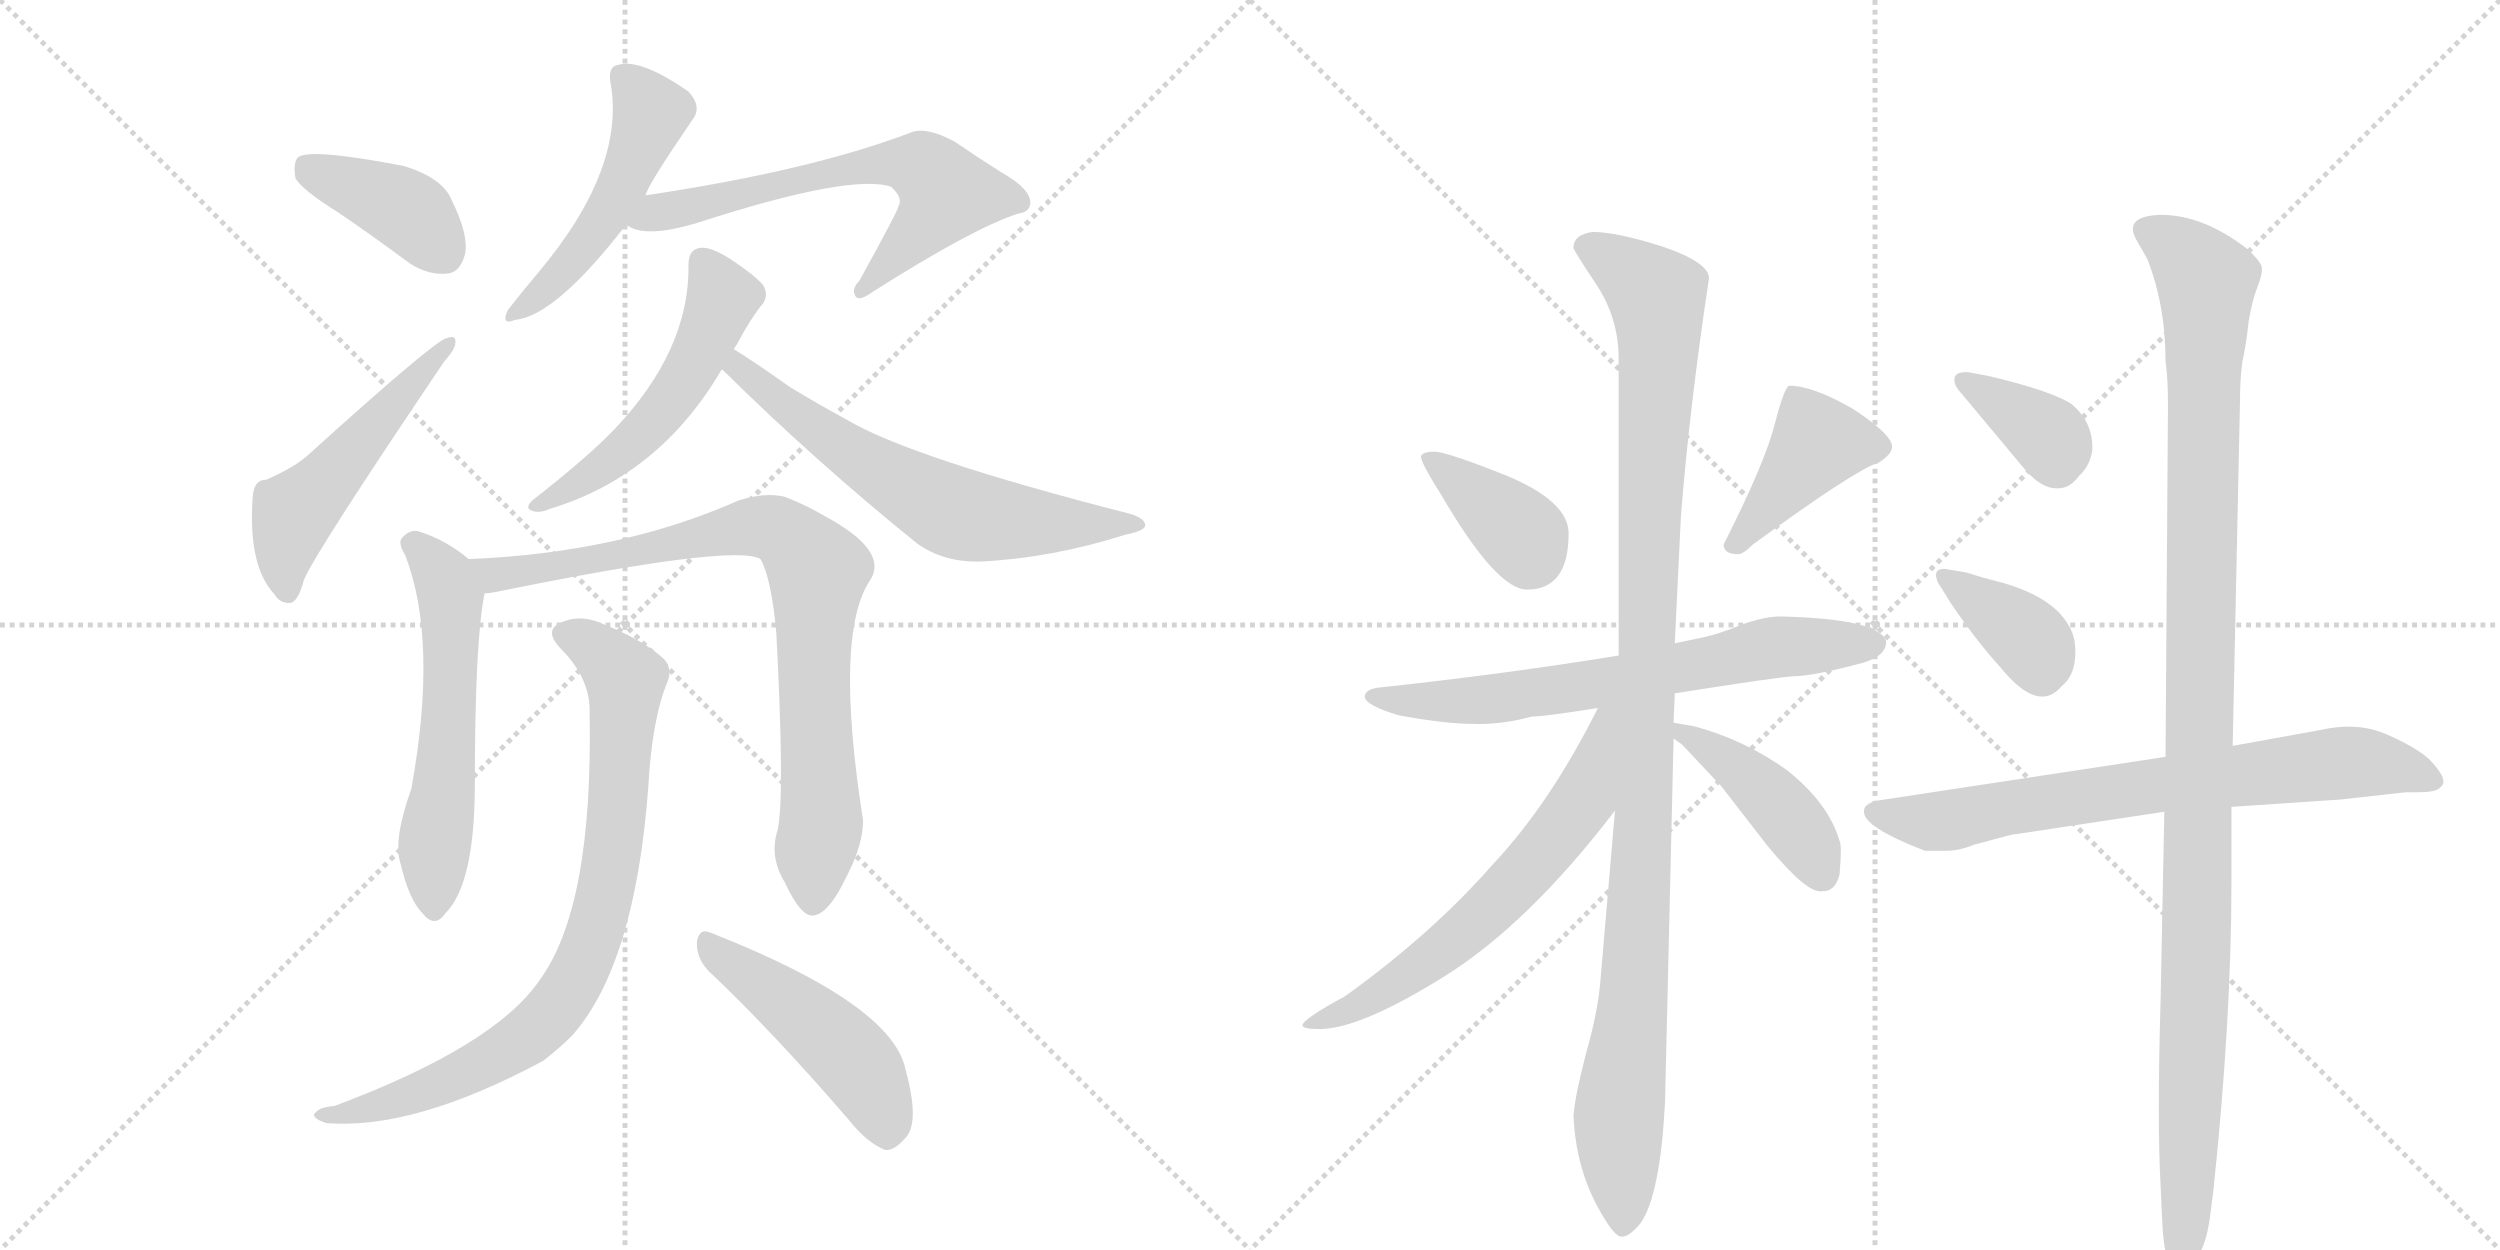<svg version="1.1" viewBox="0 0 2048 1024" xmlns="http://www.w3.org/2000/svg">
  <g stroke="lightgray" stroke-dasharray="1,1" stroke-width="1" transform="scale(4, 4)">
    <line x1="0" y1="0" x2="256" y2="256"></line>
    <line x1="256" y1="0" x2="0" y2="256"></line>
    <line x1="128" y1="0" x2="128" y2="256"></line>
    <line x1="0" y1="128" x2="256" y2="128"></line>
    <line x1="256" y1="0" x2="512" y2="256"></line>
    <line x1="512" y1="0" x2="256" y2="256"></line>
    <line x1="384" y1="0" x2="384" y2="256"></line>
    <line x1="256" y1="128" x2="512" y2="128"></line>
  </g>
<g transform="scale(1, -1) translate(0, -850)">
   <style type="text/css">
    @keyframes keyframes0 {
      from {
       stroke: black;
       stroke-dashoffset: 394;
       stroke-width: 128;
       }
       56% {
       animation-timing-function: step-end;
       stroke: black;
       stroke-dashoffset: 0;
       stroke-width: 128;
       }
       to {
       stroke: black;
       stroke-width: 1024;
       }
       }
       #make-me-a-hanzi-animation-0 {
         animation: keyframes0 0.571s both;
         animation-delay: 0s;
         animation-timing-function: linear;
       }
    @keyframes keyframes1 {
      from {
       stroke: black;
       stroke-dashoffset: 507;
       stroke-width: 128;
       }
       62% {
       animation-timing-function: step-end;
       stroke: black;
       stroke-dashoffset: 0;
       stroke-width: 128;
       }
       to {
       stroke: black;
       stroke-width: 1024;
       }
       }
       #make-me-a-hanzi-animation-1 {
         animation: keyframes1 0.663s both;
         animation-delay: 0.571s;
         animation-timing-function: linear;
       }
    @keyframes keyframes2 {
      from {
       stroke: black;
       stroke-dashoffset: 489;
       stroke-width: 128;
       }
       61% {
       animation-timing-function: step-end;
       stroke: black;
       stroke-dashoffset: 0;
       stroke-width: 128;
       }
       to {
       stroke: black;
       stroke-width: 1024;
       }
       }
       #make-me-a-hanzi-animation-2 {
         animation: keyframes2 0.648s both;
         animation-delay: 1.233s;
         animation-timing-function: linear;
       }
    @keyframes keyframes3 {
      from {
       stroke: black;
       stroke-dashoffset: 631;
       stroke-width: 128;
       }
       67% {
       animation-timing-function: step-end;
       stroke: black;
       stroke-dashoffset: 0;
       stroke-width: 128;
       }
       to {
       stroke: black;
       stroke-width: 1024;
       }
       }
       #make-me-a-hanzi-animation-3 {
         animation: keyframes3 0.764s both;
         animation-delay: 1.881s;
         animation-timing-function: linear;
       }
    @keyframes keyframes4 {
      from {
       stroke: black;
       stroke-dashoffset: 523;
       stroke-width: 128;
       }
       63% {
       animation-timing-function: step-end;
       stroke: black;
       stroke-dashoffset: 0;
       stroke-width: 128;
       }
       to {
       stroke: black;
       stroke-width: 1024;
       }
       }
       #make-me-a-hanzi-animation-4 {
         animation: keyframes4 0.676s both;
         animation-delay: 2.645s;
         animation-timing-function: linear;
       }
    @keyframes keyframes5 {
      from {
       stroke: black;
       stroke-dashoffset: 628;
       stroke-width: 128;
       }
       67% {
       animation-timing-function: step-end;
       stroke: black;
       stroke-dashoffset: 0;
       stroke-width: 128;
       }
       to {
       stroke: black;
       stroke-width: 1024;
       }
       }
       #make-me-a-hanzi-animation-5 {
         animation: keyframes5 0.761s both;
         animation-delay: 3.32s;
         animation-timing-function: linear;
       }
    @keyframes keyframes6 {
      from {
       stroke: black;
       stroke-dashoffset: 565;
       stroke-width: 128;
       }
       65% {
       animation-timing-function: step-end;
       stroke: black;
       stroke-dashoffset: 0;
       stroke-width: 128;
       }
       to {
       stroke: black;
       stroke-width: 1024;
       }
       }
       #make-me-a-hanzi-animation-6 {
         animation: keyframes6 0.71s both;
         animation-delay: 4.081s;
         animation-timing-function: linear;
       }
    @keyframes keyframes7 {
      from {
       stroke: black;
       stroke-dashoffset: 827;
       stroke-width: 128;
       }
       73% {
       animation-timing-function: step-end;
       stroke: black;
       stroke-dashoffset: 0;
       stroke-width: 128;
       }
       to {
       stroke: black;
       stroke-width: 1024;
       }
       }
       #make-me-a-hanzi-animation-7 {
         animation: keyframes7 0.923s both;
         animation-delay: 4.791s;
         animation-timing-function: linear;
       }
    @keyframes keyframes8 {
      from {
       stroke: black;
       stroke-dashoffset: 808;
       stroke-width: 128;
       }
       72% {
       animation-timing-function: step-end;
       stroke: black;
       stroke-dashoffset: 0;
       stroke-width: 128;
       }
       to {
       stroke: black;
       stroke-width: 1024;
       }
       }
       #make-me-a-hanzi-animation-8 {
         animation: keyframes8 0.908s both;
         animation-delay: 5.714s;
         animation-timing-function: linear;
       }
    @keyframes keyframes9 {
      from {
       stroke: black;
       stroke-dashoffset: 472;
       stroke-width: 128;
       }
       61% {
       animation-timing-function: step-end;
       stroke: black;
       stroke-dashoffset: 0;
       stroke-width: 128;
       }
       to {
       stroke: black;
       stroke-width: 1024;
       }
       }
       #make-me-a-hanzi-animation-9 {
         animation: keyframes9 0.634s both;
         animation-delay: 6.622s;
         animation-timing-function: linear;
       }
    @keyframes keyframes10 {
      from {
       stroke: black;
       stroke-dashoffset: 372;
       stroke-width: 128;
       }
       55% {
       animation-timing-function: step-end;
       stroke: black;
       stroke-dashoffset: 0;
       stroke-width: 128;
       }
       to {
       stroke: black;
       stroke-width: 1024;
       }
       }
       #make-me-a-hanzi-animation-10 {
         animation: keyframes10 0.553s both;
         animation-delay: 7.256s;
         animation-timing-function: linear;
       }
    @keyframes keyframes11 {
      from {
       stroke: black;
       stroke-dashoffset: 409;
       stroke-width: 128;
       }
       57% {
       animation-timing-function: step-end;
       stroke: black;
       stroke-dashoffset: 0;
       stroke-width: 128;
       }
       to {
       stroke: black;
       stroke-width: 1024;
       }
       }
       #make-me-a-hanzi-animation-11 {
         animation: keyframes11 0.583s both;
         animation-delay: 7.809s;
         animation-timing-function: linear;
       }
    @keyframes keyframes12 {
      from {
       stroke: black;
       stroke-dashoffset: 671;
       stroke-width: 128;
       }
       69% {
       animation-timing-function: step-end;
       stroke: black;
       stroke-dashoffset: 0;
       stroke-width: 128;
       }
       to {
       stroke: black;
       stroke-width: 1024;
       }
       }
       #make-me-a-hanzi-animation-12 {
         animation: keyframes12 0.796s both;
         animation-delay: 8.391s;
         animation-timing-function: linear;
       }
    @keyframes keyframes13 {
      from {
       stroke: black;
       stroke-dashoffset: 1092;
       stroke-width: 128;
       }
       78% {
       animation-timing-function: step-end;
       stroke: black;
       stroke-dashoffset: 0;
       stroke-width: 128;
       }
       to {
       stroke: black;
       stroke-width: 1024;
       }
       }
       #make-me-a-hanzi-animation-13 {
         animation: keyframes13 1.139s both;
         animation-delay: 9.188s;
         animation-timing-function: linear;
       }
    @keyframes keyframes14 {
      from {
       stroke: black;
       stroke-dashoffset: 620;
       stroke-width: 128;
       }
       67% {
       animation-timing-function: step-end;
       stroke: black;
       stroke-dashoffset: 0;
       stroke-width: 128;
       }
       to {
       stroke: black;
       stroke-width: 1024;
       }
       }
       #make-me-a-hanzi-animation-14 {
         animation: keyframes14 0.755s both;
         animation-delay: 10.326s;
         animation-timing-function: linear;
       }
    @keyframes keyframes15 {
      from {
       stroke: black;
       stroke-dashoffset: 430;
       stroke-width: 128;
       }
       58% {
       animation-timing-function: step-end;
       stroke: black;
       stroke-dashoffset: 0;
       stroke-width: 128;
       }
       to {
       stroke: black;
       stroke-width: 1024;
       }
       }
       #make-me-a-hanzi-animation-15 {
         animation: keyframes15 0.6s both;
         animation-delay: 11.081s;
         animation-timing-function: linear;
       }
    @keyframes keyframes16 {
      from {
       stroke: black;
       stroke-dashoffset: 362;
       stroke-width: 128;
       }
       54% {
       animation-timing-function: step-end;
       stroke: black;
       stroke-dashoffset: 0;
       stroke-width: 128;
       }
       to {
       stroke: black;
       stroke-width: 1024;
       }
       }
       #make-me-a-hanzi-animation-16 {
         animation: keyframes16 0.545s both;
         animation-delay: 11.681s;
         animation-timing-function: linear;
       }
    @keyframes keyframes17 {
      from {
       stroke: black;
       stroke-dashoffset: 370;
       stroke-width: 128;
       }
       55% {
       animation-timing-function: step-end;
       stroke: black;
       stroke-dashoffset: 0;
       stroke-width: 128;
       }
       to {
       stroke: black;
       stroke-width: 1024;
       }
       }
       #make-me-a-hanzi-animation-17 {
         animation: keyframes17 0.551s both;
         animation-delay: 12.225s;
         animation-timing-function: linear;
       }
    @keyframes keyframes18 {
      from {
       stroke: black;
       stroke-dashoffset: 718;
       stroke-width: 128;
       }
       70% {
       animation-timing-function: step-end;
       stroke: black;
       stroke-dashoffset: 0;
       stroke-width: 128;
       }
       to {
       stroke: black;
       stroke-width: 1024;
       }
       }
       #make-me-a-hanzi-animation-18 {
         animation: keyframes18 0.834s both;
         animation-delay: 12.776s;
         animation-timing-function: linear;
       }
    @keyframes keyframes19 {
      from {
       stroke: black;
       stroke-dashoffset: 1123;
       stroke-width: 128;
       }
       79% {
       animation-timing-function: step-end;
       stroke: black;
       stroke-dashoffset: 0;
       stroke-width: 128;
       }
       to {
       stroke: black;
       stroke-width: 1024;
       }
       }
       #make-me-a-hanzi-animation-19 {
         animation: keyframes19 1.164s both;
         animation-delay: 13.611s;
         animation-timing-function: linear;
       }
</style>
<path d="M 277 676 Q 305 657 336 634 Q 352 624 367 626 Q 377 627 381 642 Q 384 658 370 686 Q 363 704 331 714 Q 253 729 244 721 Q 240 717 242 704 Q 248 694 277 676 Z" fill="lightgray"></path> 
<path d="M 218 457 Q 208 457 207 443 Q 203 386 225 363 Q 229 356 237 356 Q 244 356 249 375 Q 258 397 364 554 Q 373 564 373 569 Q 374 576 366 573 Q 357 572 251 476 Q 239 466 218 457 Z" fill="lightgray"></path> 
<path d="M 529 690 Q 529 696 568 753 Q 575 763 564 775 Q 525 802 507 797 Q 498 796 500 783 Q 513 713 442 628 Q 426 609 416 596 Q 410 583 422 588 Q 455 591 513 666 L 529 690 Z" fill="lightgray"></path> 
<path d="M 513 666 Q 528 654 573 668 Q 697 708 730 697 Q 740 688 736 681 Q 736 678 704 620 Q 697 613 701 607 Q 704 603 715 611 Q 797 663 834 675 Q 843 676 844 683 Q 845 695 820 709 Q 801 721 782 734 Q 758 747 745 741 Q 663 710 529 690 C 499 685 485 677 513 666 Z" fill="lightgray"></path> 
<path d="M 601 564 Q 604 568 607 574 Q 614 587 623 599 Q 630 606 626 615 Q 622 622 598 638 Q 582 648 574 647 Q 564 646 564 633 Q 565 563 503 498 Q 482 476 436 440 Q 430 434 435 432 Q 441 429 450 433 Q 540 460 591 547 L 601 564 Z" fill="lightgray"></path> 
<path d="M 591 547 L 592 547 Q 668 472 751 405 Q 773 389 804 390 Q 862 393 922 412 Q 937 415 938 419 Q 939 425 926 429 Q 746 475 694 506 Q 670 519 647 533 Q 616 555 601 564 C 576 580 568 567 591 547 Z" fill="lightgray"></path> 
<path d="M 384 392 Q 365 408 342 415 Q 335 416 329 409 Q 326 405 332 395 Q 359 325 337 204 Q 322 162 328 143 Q 335 113 346 102 Q 356 89 365 102 Q 389 126 389 208 Q 389 325 397 364 C 400 380 400 380 384 392 Z" fill="lightgray"></path> 
<path d="M 637 170 Q 630 148 643 127 Q 656 99 666 100 Q 679 101 694 133 Q 707 158 707 178 Q 683 331 713 375 Q 728 399 676 427 Q 661 436 643 443 Q 627 447 605 440 Q 508 397 384 392 C 354 390 367 359 397 364 Q 401 364 406 365 Q 602 405 623 392 Q 632 376 636 331 Q 643 196 637 170 Z" fill="lightgray"></path> 
<path d="M 483 266 Q 486 107 442 47 Q 405 -7 274 -56 Q 262 -57 259 -61 Q 253 -65 267 -70 Q 339 -76 445 -19 Q 458 -9 469 2 Q 520 60 531 204 Q 534 261 547 292 Q 551 302 544 310 Q 528 325 496 338 Q 477 347 462 341 Q 444 335 459 319 Q 484 294 483 266 Z" fill="lightgray"></path> 
<path d="M 580 55 Q 632 6 695 -67 Q 710 -86 725 -92 Q 732 -93 741 -83 Q 754 -71 742 -27 Q 732 27 582 86 Q 573 90 571 79 Q 570 66 580 55 Z" fill="lightgray"></path> 
<path d="M 1181 444 Q 1226 367 1251 367 Q 1285 367 1285 413 Q 1285 439 1235 460 Q 1185 480 1175 480 Q 1165 480 1164 476 Q 1164 471 1181 444 Z" fill="lightgray"></path> 
<path d="M 1466 534 Q 1462 534 1454 503 Q 1446 471 1412 404 Q 1412 396 1424 396 Q 1428 396 1436 404 Q 1521 466 1539 471 Q 1550 478 1550 484 Q 1550 494 1518 515 Q 1485 534 1466 534 Z" fill="lightgray"></path> 
<path d="M 1526 307 Q 1546 313 1545 325 Q 1539 343 1459 345 Q 1445 345 1426 338 Q 1407 330 1391 327 L 1372 323 L 1326 313 Q 1234 298 1132 287 Q 1118 286 1118 279 Q 1119 272 1146 264 Q 1184 257 1206 257 Q 1229 256 1255 263 Q 1265 263 1309 270 L 1372 282 Q 1454 295 1469 296 Q 1485 296 1526 307 Z" fill="lightgray"></path> 
<path d="M 1372 323 L 1377 427 Q 1384 516 1400 622 Q 1400 635 1362 648 Q 1324 660 1305 660 Q 1289 658 1289 647 Q 1289 645 1307 618 Q 1326 590 1326 556 L 1326 313 L 1323 186 L 1311 46 Q 1309 21 1299 -14 Q 1290 -49 1289 -64 Q 1291 -110 1313 -146 Q 1323 -163 1328 -163 Q 1334 -164 1344 -152 Q 1360 -129 1364 -53 L 1371 245 L 1371 258 L 1372 282 L 1372 323 Z" fill="lightgray"></path> 
<path d="M 1309 270 Q 1270 192 1223 142 Q 1173 85 1102 34 Q 1067 15 1067 10 Q 1067 7 1081 7 Q 1114 7 1183 50 Q 1252 93 1323 186 C 1398 282 1323 297 1309 270 Z" fill="lightgray"></path> 
<path d="M 1371 245 L 1378 240 L 1410 206 L 1448 157 Q 1481 117 1493 120 L 1495 120 Q 1504 121 1507 134 Q 1509 158 1507 161 Q 1498 192 1464 219 Q 1429 244 1388 255 L 1371 258 C 1347 262 1347 262 1371 245 Z" fill="lightgray"></path> 
<path d="M 1601 539 Q 1601 535 1604 531 L 1660 464 Q 1673 450 1684 450 Q 1695 449 1703 460 Q 1712 468 1714 481 Q 1715 504 1697 519 Q 1680 530 1629 542 L 1613 545 Q 1601 546 1601 539 Z" fill="lightgray"></path> 
<path d="M 1590 369 L 1598 356 Q 1619 325 1639 303 Q 1670 265 1689 288 Q 1699 296 1700 312 Q 1701 327 1695 337 Q 1682 361 1639 373 Q 1623 377 1611 381 L 1593 384 Q 1586 384 1586 379 Q 1586 374 1590 369 Z" fill="lightgray"></path> 
<path d="M 1774 230 L 1537 194 Q 1527 191 1527 186 Q 1525 173 1577 153 L 1594 153 Q 1605 153 1617 158 L 1647 166 L 1773 185 L 1828 189 L 1917 195 L 1971 201 L 1981 201 Q 1996 201 1999 205 Q 2007 210 1991 227 Q 1981 237 1956 248 Q 1932 259 1901 252 L 1829 239 L 1774 230 Z" fill="lightgray"></path> 
<path d="M 1751 652 L 1759 638 Q 1774 600 1774 554 Q 1776 540 1776 519 L 1774 230 L 1773 185 L 1770 32 Q 1767 -68 1770 -122 L 1771 -145 Q 1772 -172 1776 -183 Q 1781 -194 1786 -194 Q 1791 -194 1799 -182 Q 1807 -170 1810 -150 L 1813 -127 Q 1828 14 1828 128 L 1828 189 L 1829 239 L 1835 521 Q 1835 540 1837 554 Q 1840 567 1842 586 Q 1845 604 1849 614 Q 1853 624 1853 630 Q 1853 635 1841 646 Q 1805 674 1770 674 Q 1738 673 1751 652 Z" fill="lightgray"></path> 
      <clipPath id="make-me-a-hanzi-clip-0">
      <path d="M 277 676 Q 305 657 336 634 Q 352 624 367 626 Q 377 627 381 642 Q 384 658 370 686 Q 363 704 331 714 Q 253 729 244 721 Q 240 717 242 704 Q 248 694 277 676 Z" fill="lightgray"></path>
      </clipPath>
      <path clip-path="url(#make-me-a-hanzi-clip-0)" d="M 249 715 L 335 677 L 363 643 " fill="none" id="make-me-a-hanzi-animation-0" stroke-dasharray="266 532" stroke-linecap="round"></path>

      <clipPath id="make-me-a-hanzi-clip-1">
      <path d="M 218 457 Q 208 457 207 443 Q 203 386 225 363 Q 229 356 237 356 Q 244 356 249 375 Q 258 397 364 554 Q 373 564 373 569 Q 374 576 366 573 Q 357 572 251 476 Q 239 466 218 457 Z" fill="lightgray"></path>
      </clipPath>
      <path clip-path="url(#make-me-a-hanzi-clip-1)" d="M 235 366 L 232 385 L 241 430 L 367 567 " fill="none" id="make-me-a-hanzi-animation-1" stroke-dasharray="379 758" stroke-linecap="round"></path>

      <clipPath id="make-me-a-hanzi-clip-2">
      <path d="M 529 690 Q 529 696 568 753 Q 575 763 564 775 Q 525 802 507 797 Q 498 796 500 783 Q 513 713 442 628 Q 426 609 416 596 Q 410 583 422 588 Q 455 591 513 666 L 529 690 Z" fill="lightgray"></path>
      </clipPath>
      <path clip-path="url(#make-me-a-hanzi-clip-2)" d="M 513 785 L 534 757 L 509 695 L 481 650 L 425 596 " fill="none" id="make-me-a-hanzi-animation-2" stroke-dasharray="361 722" stroke-linecap="round"></path>

      <clipPath id="make-me-a-hanzi-clip-3">
      <path d="M 513 666 Q 528 654 573 668 Q 697 708 730 697 Q 740 688 736 681 Q 736 678 704 620 Q 697 613 701 607 Q 704 603 715 611 Q 797 663 834 675 Q 843 676 844 683 Q 845 695 820 709 Q 801 721 782 734 Q 758 747 745 741 Q 663 710 529 690 C 499 685 485 677 513 666 Z" fill="lightgray"></path>
      </clipPath>
      <path clip-path="url(#make-me-a-hanzi-clip-3)" d="M 520 670 L 690 711 L 733 717 L 762 709 L 775 692 L 770 682 L 707 612 " fill="none" id="make-me-a-hanzi-animation-3" stroke-dasharray="503 1006" stroke-linecap="round"></path>

      <clipPath id="make-me-a-hanzi-clip-4">
      <path d="M 601 564 Q 604 568 607 574 Q 614 587 623 599 Q 630 606 626 615 Q 622 622 598 638 Q 582 648 574 647 Q 564 646 564 633 Q 565 563 503 498 Q 482 476 436 440 Q 430 434 435 432 Q 441 429 450 433 Q 540 460 591 547 L 601 564 Z" fill="lightgray"></path>
      </clipPath>
      <path clip-path="url(#make-me-a-hanzi-clip-4)" d="M 575 635 L 592 606 L 561 538 L 502 474 L 442 435 " fill="none" id="make-me-a-hanzi-animation-4" stroke-dasharray="395 790" stroke-linecap="round"></path>

      <clipPath id="make-me-a-hanzi-clip-5">
      <path d="M 591 547 L 592 547 Q 668 472 751 405 Q 773 389 804 390 Q 862 393 922 412 Q 937 415 938 419 Q 939 425 926 429 Q 746 475 694 506 Q 670 519 647 533 Q 616 555 601 564 C 576 580 568 567 591 547 Z" fill="lightgray"></path>
      </clipPath>
      <path clip-path="url(#make-me-a-hanzi-clip-5)" d="M 603 557 L 605 548 L 689 484 L 782 430 L 851 421 L 931 423 " fill="none" id="make-me-a-hanzi-animation-5" stroke-dasharray="500 1000" stroke-linecap="round"></path>

      <clipPath id="make-me-a-hanzi-clip-6">
      <path d="M 384 392 Q 365 408 342 415 Q 335 416 329 409 Q 326 405 332 395 Q 359 325 337 204 Q 322 162 328 143 Q 335 113 346 102 Q 356 89 365 102 Q 389 126 389 208 Q 389 325 397 364 C 400 380 400 380 384 392 Z" fill="lightgray"></path>
      </clipPath>
      <path clip-path="url(#make-me-a-hanzi-clip-6)" d="M 339 404 L 365 375 L 369 361 L 366 219 L 356 159 L 356 106 " fill="none" id="make-me-a-hanzi-animation-6" stroke-dasharray="437 874" stroke-linecap="round"></path>

      <clipPath id="make-me-a-hanzi-clip-7">
      <path d="M 637 170 Q 630 148 643 127 Q 656 99 666 100 Q 679 101 694 133 Q 707 158 707 178 Q 683 331 713 375 Q 728 399 676 427 Q 661 436 643 443 Q 627 447 605 440 Q 508 397 384 392 C 354 390 367 359 397 364 Q 401 364 406 365 Q 602 405 623 392 Q 632 376 636 331 Q 643 196 637 170 Z" fill="lightgray"></path>
      </clipPath>
      <path clip-path="url(#make-me-a-hanzi-clip-7)" d="M 392 387 L 418 377 L 426 383 L 469 386 L 621 419 L 638 415 L 656 400 L 670 379 L 666 298 L 673 175 L 666 111 " fill="none" id="make-me-a-hanzi-animation-7" stroke-dasharray="699 1398" stroke-linecap="round"></path>

      <clipPath id="make-me-a-hanzi-clip-8">
      <path d="M 483 266 Q 486 107 442 47 Q 405 -7 274 -56 Q 262 -57 259 -61 Q 253 -65 267 -70 Q 339 -76 445 -19 Q 458 -9 469 2 Q 520 60 531 204 Q 534 261 547 292 Q 551 302 544 310 Q 528 325 496 338 Q 477 347 462 341 Q 444 335 459 319 Q 484 294 483 266 Z" fill="lightgray"></path>
      </clipPath>
      <path clip-path="url(#make-me-a-hanzi-clip-8)" d="M 463 330 L 483 322 L 512 293 L 498 125 L 471 47 L 447 14 L 410 -14 L 337 -48 L 298 -60 L 268 -61 " fill="none" id="make-me-a-hanzi-animation-8" stroke-dasharray="680 1360" stroke-linecap="round"></path>

      <clipPath id="make-me-a-hanzi-clip-9">
      <path d="M 580 55 Q 632 6 695 -67 Q 710 -86 725 -92 Q 732 -93 741 -83 Q 754 -71 742 -27 Q 732 27 582 86 Q 573 90 571 79 Q 570 66 580 55 Z" fill="lightgray"></path>
      </clipPath>
      <path clip-path="url(#make-me-a-hanzi-clip-9)" d="M 582 74 L 687 -6 L 715 -43 L 726 -79 " fill="none" id="make-me-a-hanzi-animation-9" stroke-dasharray="344 688" stroke-linecap="round"></path>

      <clipPath id="make-me-a-hanzi-clip-10">
      <path d="M 1181 444 Q 1226 367 1251 367 Q 1285 367 1285 413 Q 1285 439 1235 460 Q 1185 480 1175 480 Q 1165 480 1164 476 Q 1164 471 1181 444 Z" fill="lightgray"></path>
      </clipPath>
      <path clip-path="url(#make-me-a-hanzi-clip-10)" d="M 1171 475 L 1241 418 L 1253 395 " fill="none" id="make-me-a-hanzi-animation-10" stroke-dasharray="244 488" stroke-linecap="round"></path>

      <clipPath id="make-me-a-hanzi-clip-11">
      <path d="M 1466 534 Q 1462 534 1454 503 Q 1446 471 1412 404 Q 1412 396 1424 396 Q 1428 396 1436 404 Q 1521 466 1539 471 Q 1550 478 1550 484 Q 1550 494 1518 515 Q 1485 534 1466 534 Z" fill="lightgray"></path>
      </clipPath>
      <path clip-path="url(#make-me-a-hanzi-clip-11)" d="M 1540 484 L 1489 487 L 1424 409 " fill="none" id="make-me-a-hanzi-animation-11" stroke-dasharray="281 562" stroke-linecap="round"></path>

      <clipPath id="make-me-a-hanzi-clip-12">
      <path d="M 1526 307 Q 1546 313 1545 325 Q 1539 343 1459 345 Q 1445 345 1426 338 Q 1407 330 1391 327 L 1372 323 L 1326 313 Q 1234 298 1132 287 Q 1118 286 1118 279 Q 1119 272 1146 264 Q 1184 257 1206 257 Q 1229 256 1255 263 Q 1265 263 1309 270 L 1372 282 Q 1454 295 1469 296 Q 1485 296 1526 307 Z" fill="lightgray"></path>
      </clipPath>
      <path clip-path="url(#make-me-a-hanzi-clip-12)" d="M 1125 279 L 1212 276 L 1456 320 L 1536 323 " fill="none" id="make-me-a-hanzi-animation-12" stroke-dasharray="543 1086" stroke-linecap="round"></path>

      <clipPath id="make-me-a-hanzi-clip-13">
      <path d="M 1372 323 L 1377 427 Q 1384 516 1400 622 Q 1400 635 1362 648 Q 1324 660 1305 660 Q 1289 658 1289 647 Q 1289 645 1307 618 Q 1326 590 1326 556 L 1326 313 L 1323 186 L 1311 46 Q 1309 21 1299 -14 Q 1290 -49 1289 -64 Q 1291 -110 1313 -146 Q 1323 -163 1328 -163 Q 1334 -164 1344 -152 Q 1360 -129 1364 -53 L 1371 245 L 1371 258 L 1372 282 L 1372 323 Z" fill="lightgray"></path>
      </clipPath>
      <path clip-path="url(#make-me-a-hanzi-clip-13)" d="M 1297 648 L 1357 608 L 1359 587 L 1343 112 L 1326 -64 L 1329 -155 " fill="none" id="make-me-a-hanzi-animation-13" stroke-dasharray="964 1928" stroke-linecap="round"></path>

      <clipPath id="make-me-a-hanzi-clip-14">
      <path d="M 1309 270 Q 1270 192 1223 142 Q 1173 85 1102 34 Q 1067 15 1067 10 Q 1067 7 1081 7 Q 1114 7 1183 50 Q 1252 93 1323 186 C 1398 282 1323 297 1309 270 Z" fill="lightgray"></path>
      </clipPath>
      <path clip-path="url(#make-me-a-hanzi-clip-14)" d="M 1322 266 L 1313 258 L 1294 192 L 1236 121 L 1165 58 L 1106 22 L 1079 15 " fill="none" id="make-me-a-hanzi-animation-14" stroke-dasharray="492 984" stroke-linecap="round"></path>

      <clipPath id="make-me-a-hanzi-clip-15">
      <path d="M 1371 245 L 1378 240 L 1410 206 L 1448 157 Q 1481 117 1493 120 L 1495 120 Q 1504 121 1507 134 Q 1509 158 1507 161 Q 1498 192 1464 219 Q 1429 244 1388 255 L 1371 258 C 1347 262 1347 262 1371 245 Z" fill="lightgray"></path>
      </clipPath>
      <path clip-path="url(#make-me-a-hanzi-clip-15)" d="M 1374 252 L 1425 220 L 1455 192 L 1494 131 " fill="none" id="make-me-a-hanzi-animation-15" stroke-dasharray="302 604" stroke-linecap="round"></path>

      <clipPath id="make-me-a-hanzi-clip-16">
      <path d="M 1601 539 Q 1601 535 1604 531 L 1660 464 Q 1673 450 1684 450 Q 1695 449 1703 460 Q 1712 468 1714 481 Q 1715 504 1697 519 Q 1680 530 1629 542 L 1613 545 Q 1601 546 1601 539 Z" fill="lightgray"></path>
      </clipPath>
      <path clip-path="url(#make-me-a-hanzi-clip-16)" d="M 1609 538 L 1672 498 L 1681 489 L 1685 471 " fill="none" id="make-me-a-hanzi-animation-16" stroke-dasharray="234 468" stroke-linecap="round"></path>

      <clipPath id="make-me-a-hanzi-clip-17">
      <path d="M 1590 369 L 1598 356 Q 1619 325 1639 303 Q 1670 265 1689 288 Q 1699 296 1700 312 Q 1701 327 1695 337 Q 1682 361 1639 373 Q 1623 377 1611 381 L 1593 384 Q 1586 384 1586 379 Q 1586 374 1590 369 Z" fill="lightgray"></path>
      </clipPath>
      <path clip-path="url(#make-me-a-hanzi-clip-17)" d="M 1593 376 L 1659 329 L 1673 299 " fill="none" id="make-me-a-hanzi-animation-17" stroke-dasharray="242 484" stroke-linecap="round"></path>

      <clipPath id="make-me-a-hanzi-clip-18">
      <path d="M 1774 230 L 1537 194 Q 1527 191 1527 186 Q 1525 173 1577 153 L 1594 153 Q 1605 153 1617 158 L 1647 166 L 1773 185 L 1828 189 L 1917 195 L 1971 201 L 1981 201 Q 1996 201 1999 205 Q 2007 210 1991 227 Q 1981 237 1956 248 Q 1932 259 1901 252 L 1829 239 L 1774 230 Z" fill="lightgray"></path>
      </clipPath>
      <path clip-path="url(#make-me-a-hanzi-clip-18)" d="M 1536 185 L 1590 177 L 1769 208 L 1913 225 L 1954 224 L 1992 211 " fill="none" id="make-me-a-hanzi-animation-18" stroke-dasharray="590 1180" stroke-linecap="round"></path>

      <clipPath id="make-me-a-hanzi-clip-19">
      <path d="M 1751 652 L 1759 638 Q 1774 600 1774 554 Q 1776 540 1776 519 L 1774 230 L 1773 185 L 1770 32 Q 1767 -68 1770 -122 L 1771 -145 Q 1772 -172 1776 -183 Q 1781 -194 1786 -194 Q 1791 -194 1799 -182 Q 1807 -170 1810 -150 L 1813 -127 Q 1828 14 1828 128 L 1828 189 L 1829 239 L 1835 521 Q 1835 540 1837 554 Q 1840 567 1842 586 Q 1845 604 1849 614 Q 1853 624 1853 630 Q 1853 635 1841 646 Q 1805 674 1770 674 Q 1738 673 1751 652 Z" fill="lightgray"></path>
      </clipPath>
      <path clip-path="url(#make-me-a-hanzi-clip-19)" d="M 1762 661 L 1785 646 L 1808 619 L 1800 78 L 1785 -185 " fill="none" id="make-me-a-hanzi-animation-19" stroke-dasharray="995 1990" stroke-linecap="round"></path>

</g>
</svg>
